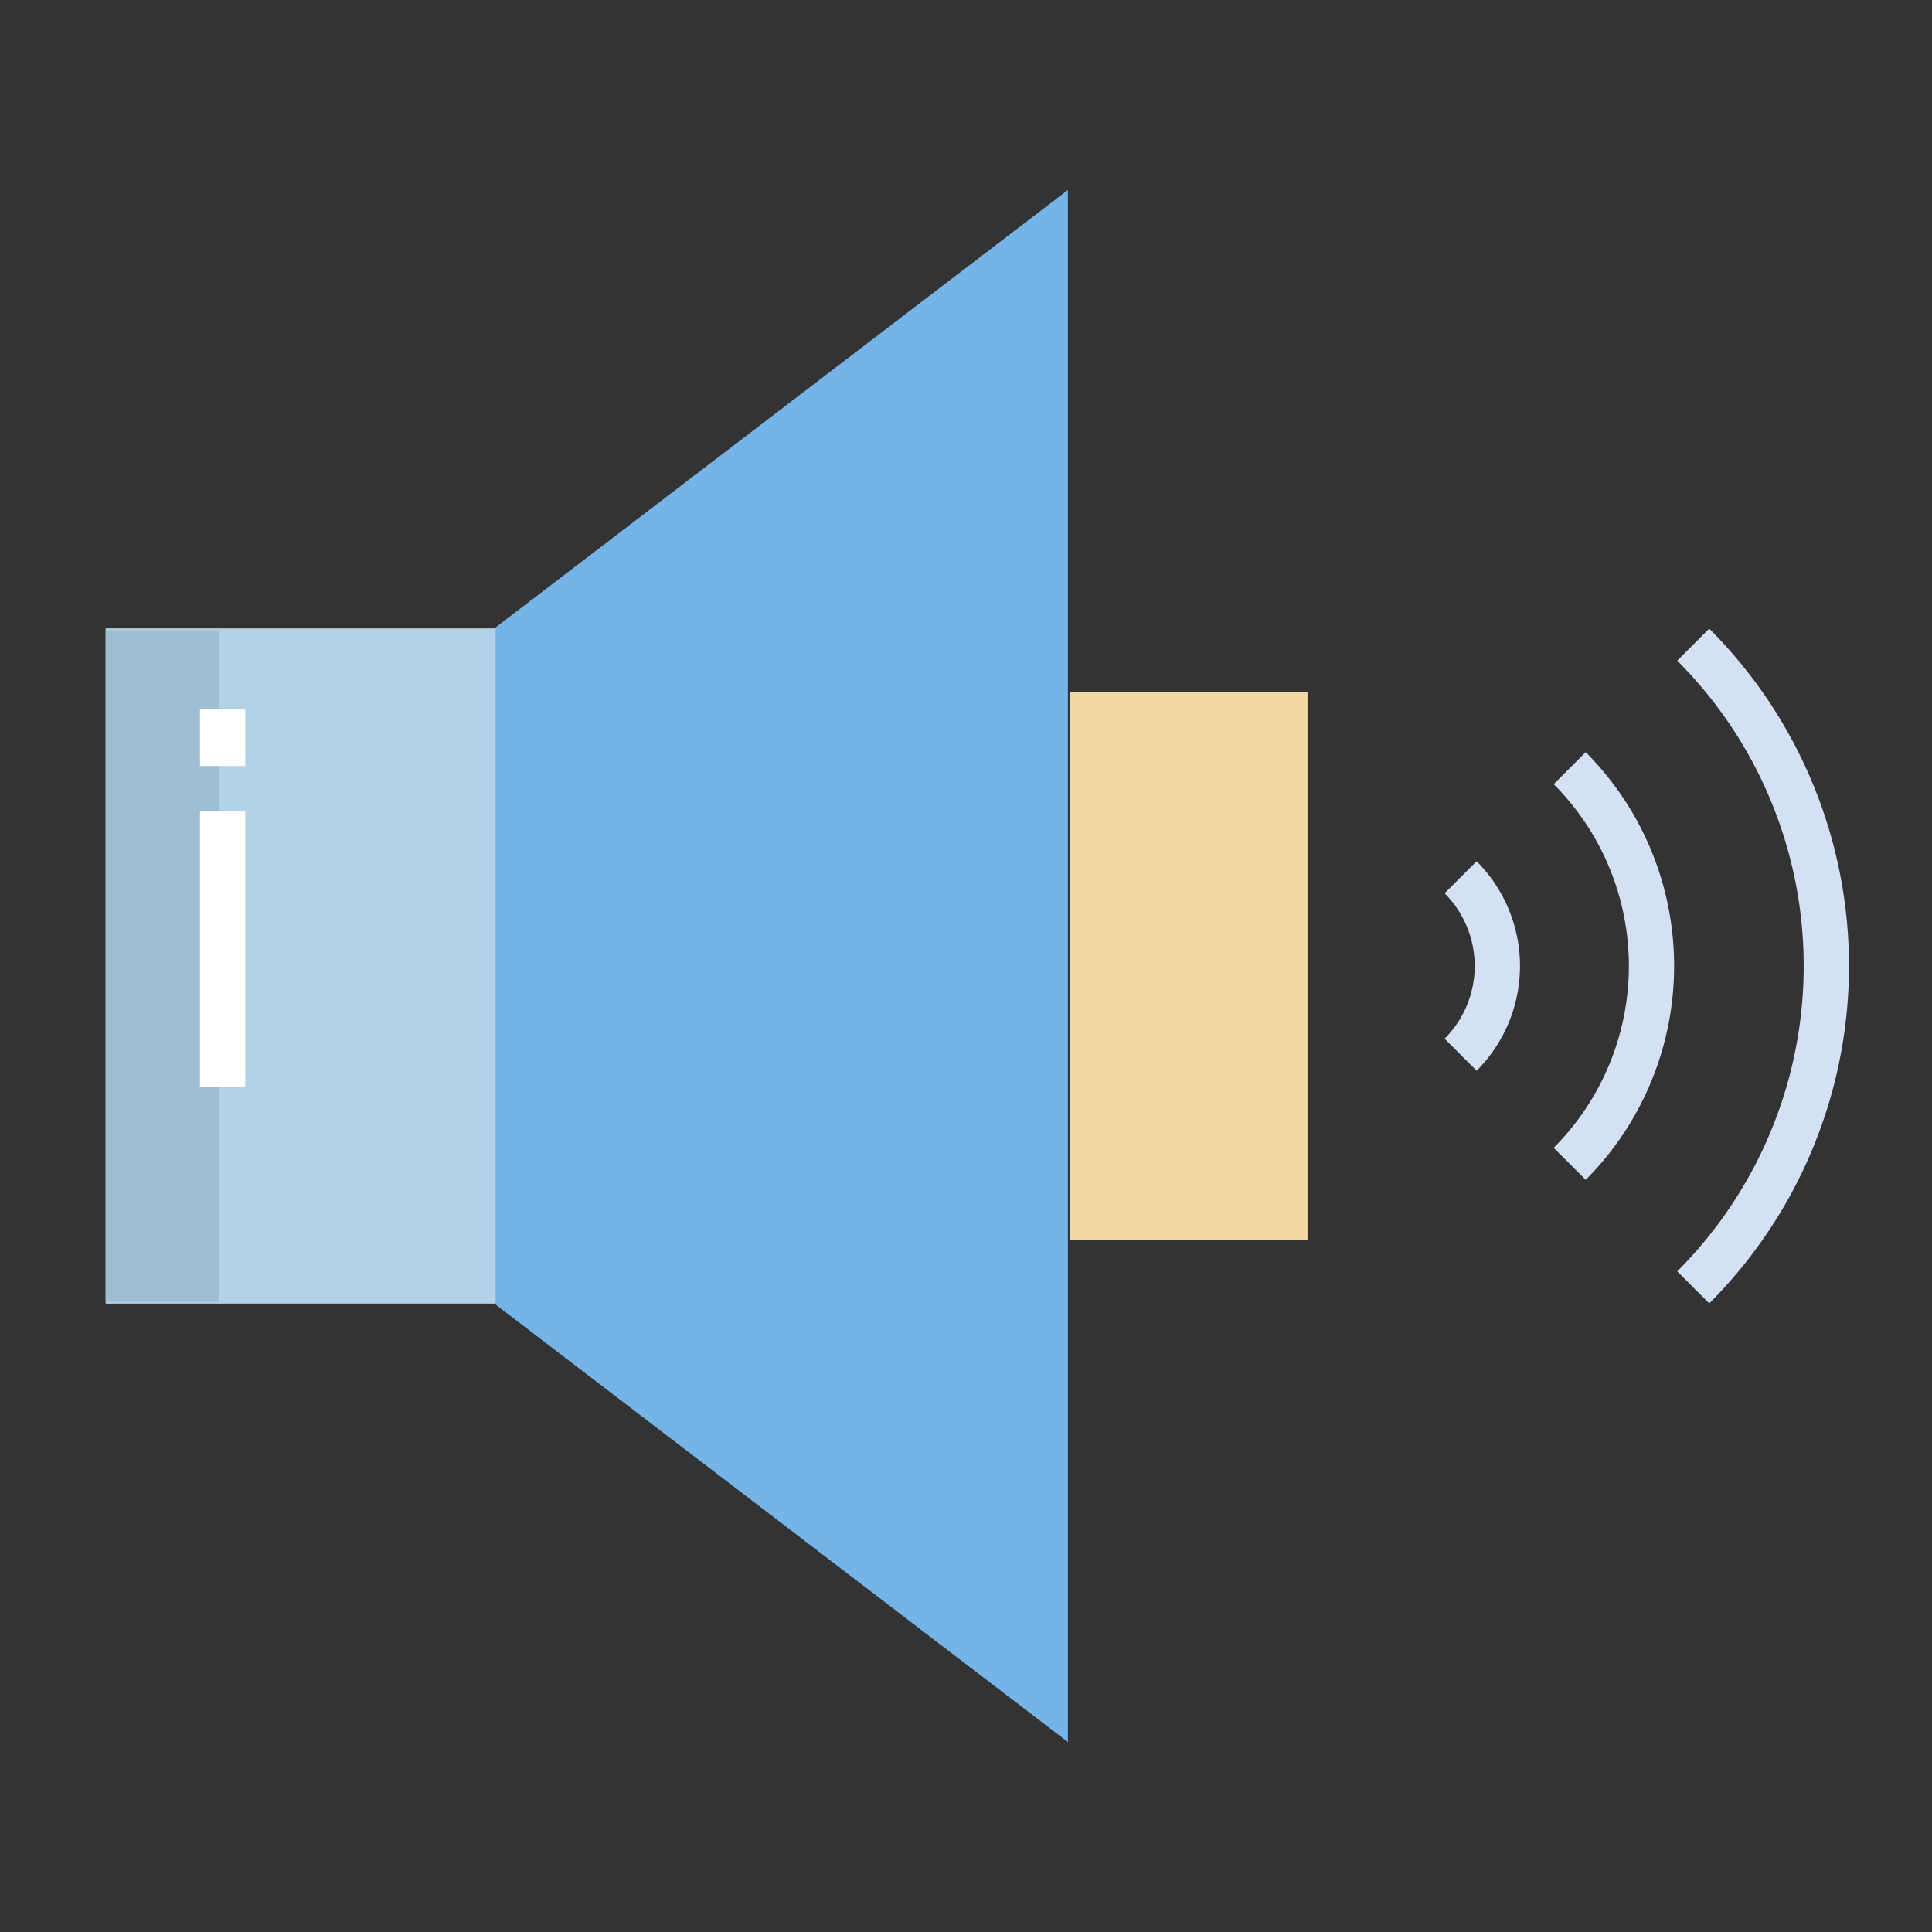 <svg id="Layer_1" height="512" viewBox="0 0 512 512" width="512" xmlns="http://www.w3.org/2000/svg" data-name="Layer 1"><rect x="0" y="0" width="512" height="512" fill="#333333" stroke="none"/><g id="_Path_" data-name=" Path "><path d="m131 166.53v178.94l152 116.18v-411.3z" fill="#74b4e8"/><path d="m28 166.53h103.33v178.94h-103.33z" fill="#b3d1e7"/></g><path d="m346.5 183.5v145h-62-1.04v-145h1.04z" fill="#f4d8a2"/><path d="m28 167h30v178h-30z" fill="#9fbed1"/><g fill="#d4e1f4"><path d="m382.831 236.731a27.252 27.252 0 0 1 0 38.538l8.485 8.485a39.25 39.25 0 0 0 0-55.508z"/><path d="m411.741 207.821a68.213 68.213 0 0 1 0 96.358l8.486 8.485a80.227 80.227 0 0 0 0-113.328z"/><path d="m444.482 175.081a114.436 114.436 0 0 1 0 161.838l8.485 8.486a126.437 126.437 0 0 0 0-178.81z"/></g><path d="m53 188h12v15h-12z" fill="#fff"/><path d="m53 215h12v73h-12z" fill="#fff"/></svg>